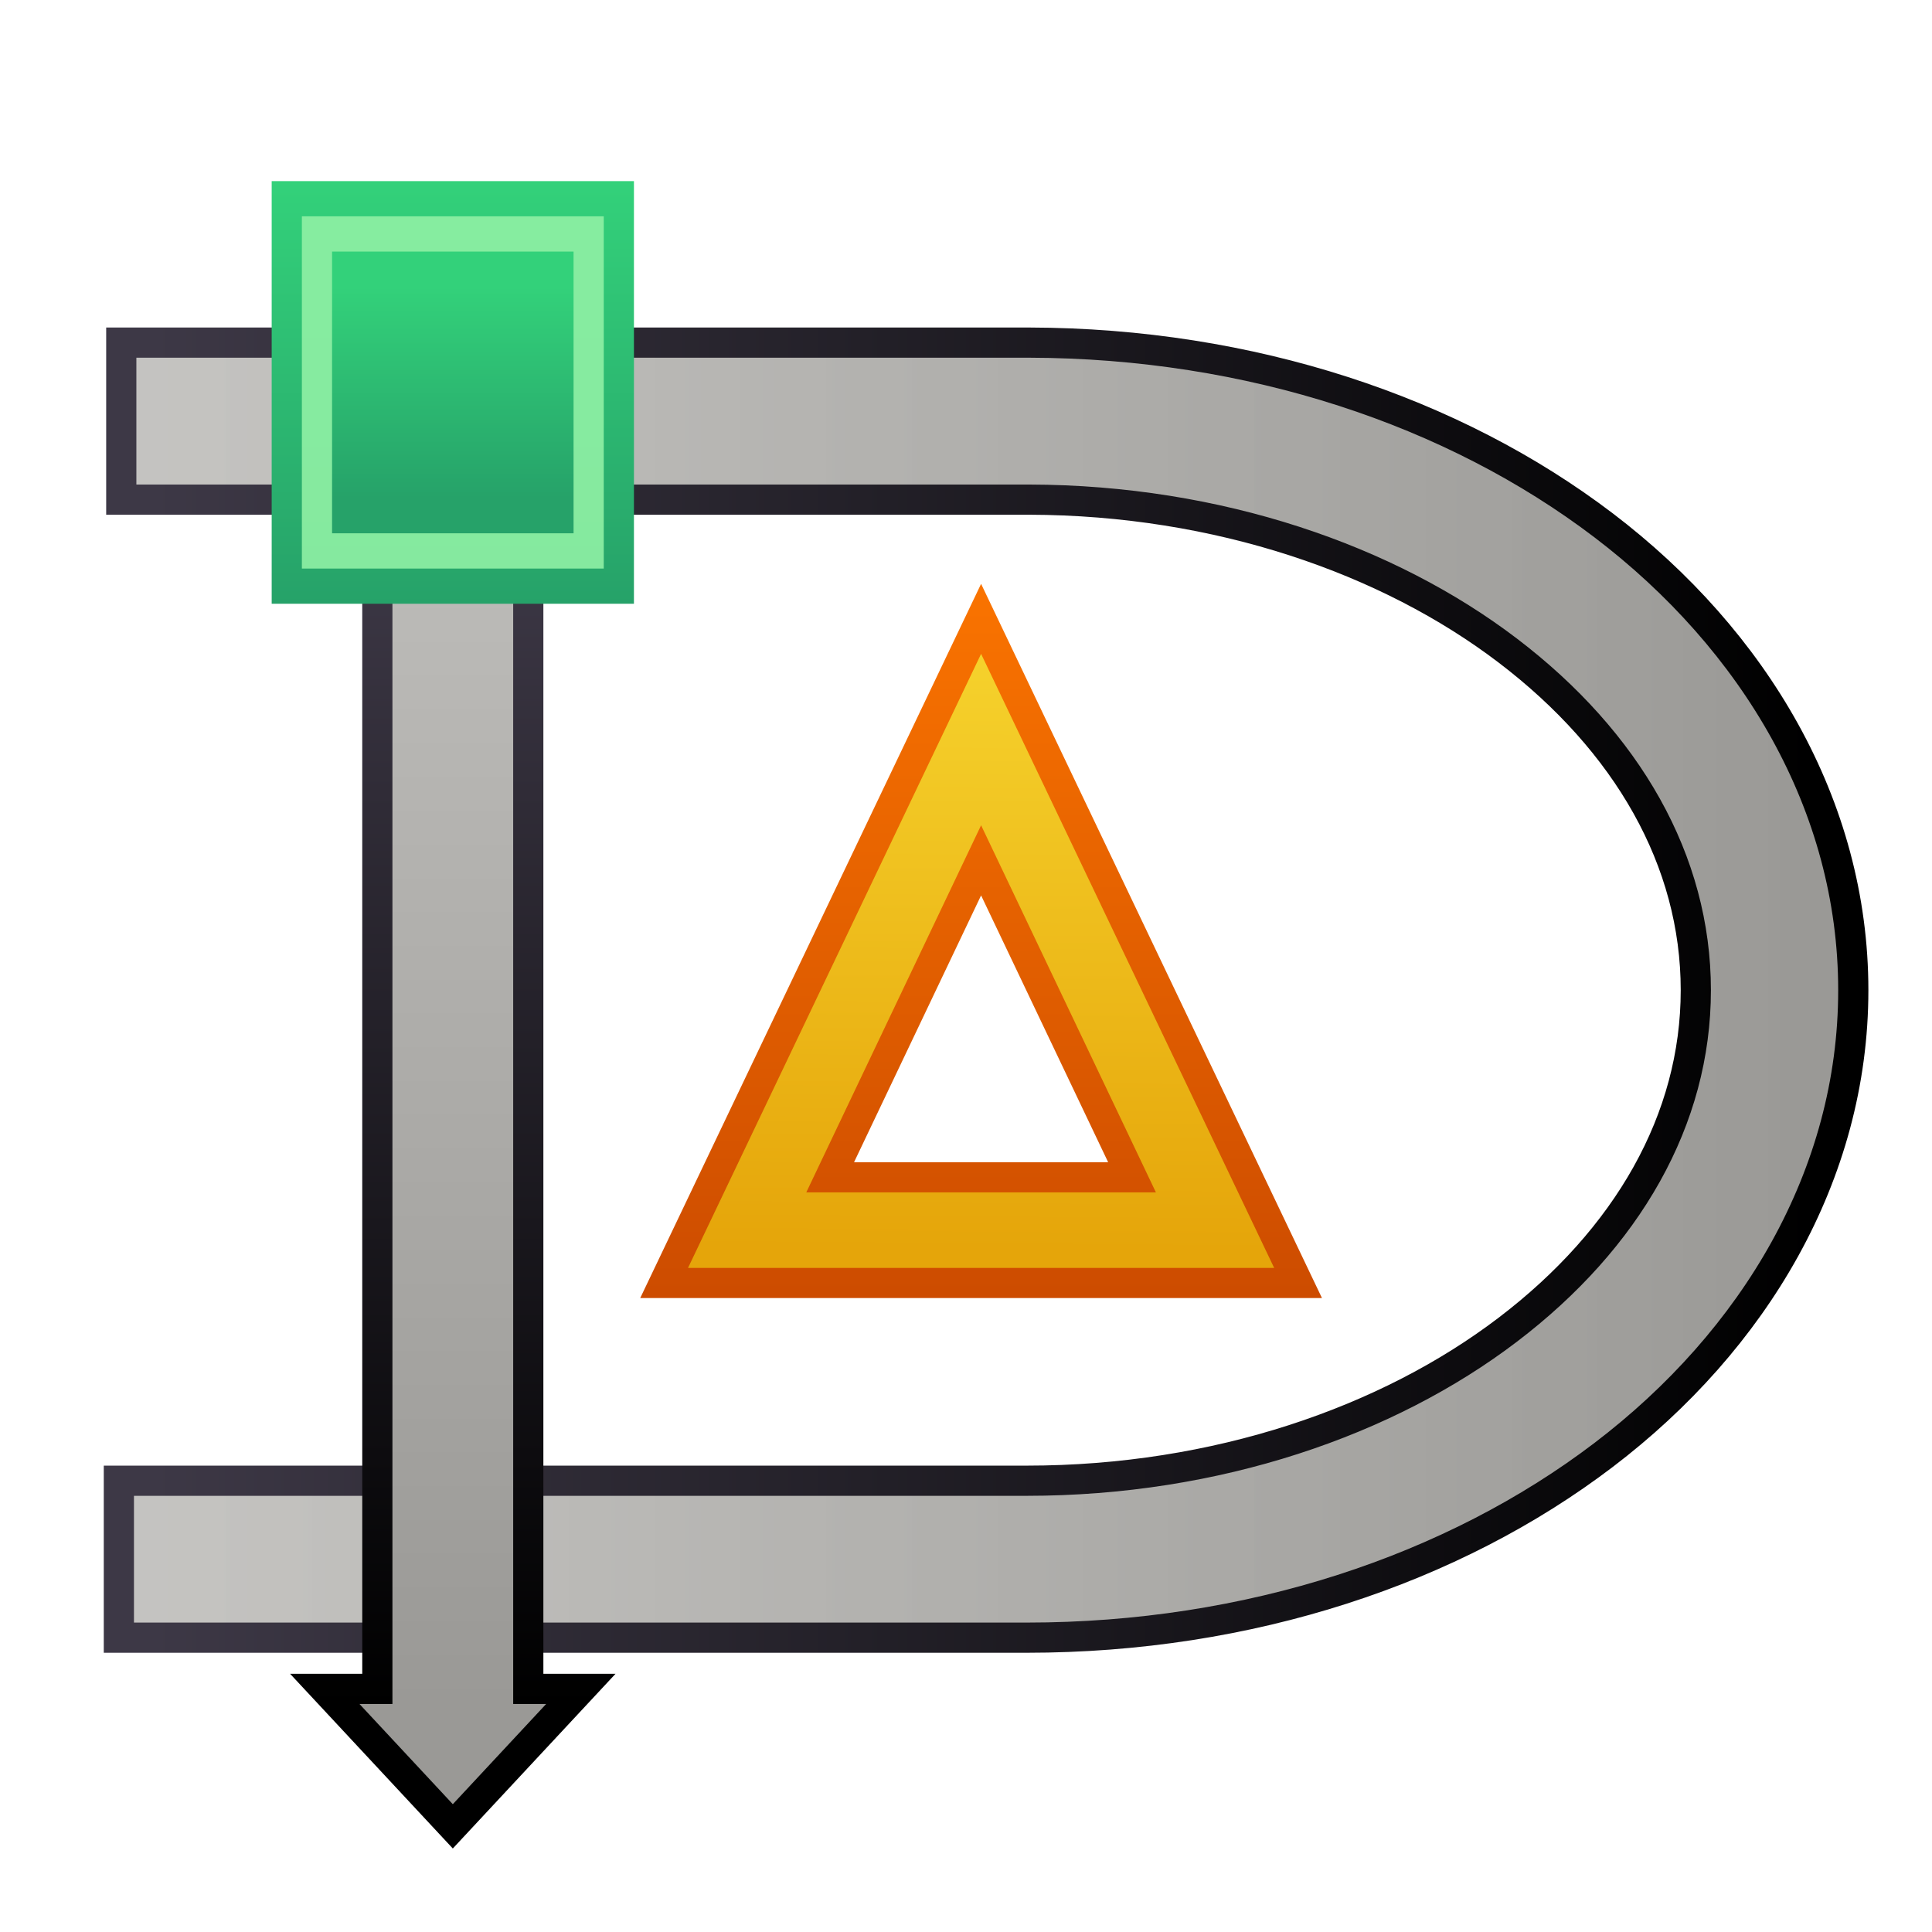 <svg xmlns="http://www.w3.org/2000/svg" xmlns:xlink="http://www.w3.org/1999/xlink" width="128" height="128" version="1.1" viewBox="0 0 128 128"><defs><linearGradient id="linear0" x1="27.284" x2="27.415" y1="30.562" y2="11.752" gradientTransform="matrix(1.942,0,0,2.169,11.762,-63.488)" gradientUnits="userSpaceOnUse"><stop offset="0" style="stop-color:#e5a50a;stop-opacity:1"/><stop offset="1" style="stop-color:#f6d32d;stop-opacity:1"/></linearGradient><linearGradient id="linear1" x1="65" x2="65" y1="13" y2="-47" gradientUnits="userSpaceOnUse"><stop offset="0" style="stop-color:#c64600;stop-opacity:1"/><stop offset="1" style="stop-color:#ff7800;stop-opacity:1"/></linearGradient><linearGradient id="linear2" x1="120" x2="10" y1="-12" y2="-12" gradientUnits="userSpaceOnUse"><stop offset="0" style="stop-color:#9a9996;stop-opacity:1"/><stop offset="1" style="stop-color:#c0bfbc;stop-opacity:.924"/></linearGradient><linearGradient id="linear3" x1="120" x2="10" y1="-17" y2="-17" gradientUnits="userSpaceOnUse"><stop offset="0" style="stop-color:#000;stop-opacity:1"/><stop offset="1" style="stop-color:#3d3846;stop-opacity:1"/></linearGradient><linearGradient id="linear4" x1="30" x2="30" y1="33" y2="-52" gradientUnits="userSpaceOnUse"><stop offset="0" style="stop-color:#9a9996;stop-opacity:1"/><stop offset="1" style="stop-color:#c0bfbc;stop-opacity:1"/></linearGradient><linearGradient id="linear5" x1="30" x2="30" y1="33" y2="-44" gradientUnits="userSpaceOnUse"><stop offset="0" style="stop-color:#000;stop-opacity:1"/><stop offset="1" style="stop-color:#3d3846;stop-opacity:1"/></linearGradient><linearGradient id="linear6" x1="9.538" x2="9.538" y1="14.221" y2="5.799" gradientTransform="matrix(2.6,0,0,3.324,5.2,-7.277)" gradientUnits="userSpaceOnUse"><stop offset="0" style="stop-color:#26a269;stop-opacity:1"/><stop offset="1" style="stop-color:#33d17a;stop-opacity:1"/></linearGradient><linearGradient id="linear7" x1="9.538" x2="9.538" y1="12.116" y2="7.904" gradientTransform="matrix(2.6,0,0,3.324,5.2,-7.277)" gradientUnits="userSpaceOnUse"><stop offset="0" style="stop-color:#26a269;stop-opacity:1"/><stop offset="1" style="stop-color:#33d17a;stop-opacity:1"/></linearGradient></defs><g id="surface426602"><path style="fill-rule:nonzero;fill:url(#linear0);stroke-width:1.998;stroke-linecap:butt;stroke-linejoin:miter;stroke:url(#linear1);stroke-miterlimit:4" d="M 65 -39 L 44 5 L 86 5 Z M 65 -23 L 75 -2 L 55 -2 Z M 65 -23" transform="matrix(1,0,0,1,0,80)"/><path style="fill-rule:nonzero;fill:url(#linear2);stroke-width:2;stroke-linecap:butt;stroke-linejoin:miter;stroke:url(#linear3);stroke-miterlimit:4" d="M 8.035 -57.301 L 8.035 -46.898 L 68.184 -46.898 C 80.715 -46.867 91.969 -42.93 99.883 -36.906 C 107.836 -30.855 112.352 -22.961 112.352 -14.398 C 112.352 -5.84 107.836 2.055 99.883 8.105 C 91.934 14.156 80.617 18.102 68.02 18.102 L 7.875 18.102 L 7.875 28.5 L 68.02 28.5 C 82.773 28.5 96.258 23.992 106.242 16.395 C 116.227 8.797 122.785 -2.152 122.785 -14.398 C 122.785 -26.648 116.227 -37.598 106.242 -45.195 C 96.293 -52.762 82.871 -57.266 68.184 -57.301 Z M 8.035 -57.301" transform="matrix(1,0,0,1,0,80)"/><path style="fill-rule:nonzero;fill:url(#linear4);stroke-width:2;stroke-linecap:butt;stroke-linejoin:miter;stroke:url(#linear5);stroke-miterlimit:4" d="M 25 -42 L 25 31.891 L 21.516 31.891 L 30 41 L 38.484 31.891 L 35 31.891 L 35 -42 Z M 25 -42" transform="matrix(1,0,0,1,0,80)"/><path style="stroke:none;fill-rule:nonzero;fill:url(#linear6)" d="M 18 12 L 42 12 L 42 40 L 18 40 Z M 18 12"/><path style="stroke:none;fill-rule:nonzero;fill:#8ff0a4;fill-opacity:.912" d="M 20 14.332 L 40 14.332 L 40 37.668 L 20 37.668 Z M 20 14.332"/><path style="stroke:none;fill-rule:nonzero;fill:url(#linear7)" d="M 22 16.668 L 38 16.668 L 38 35.332 L 22 35.332 Z M 22 16.668"/></g></svg>